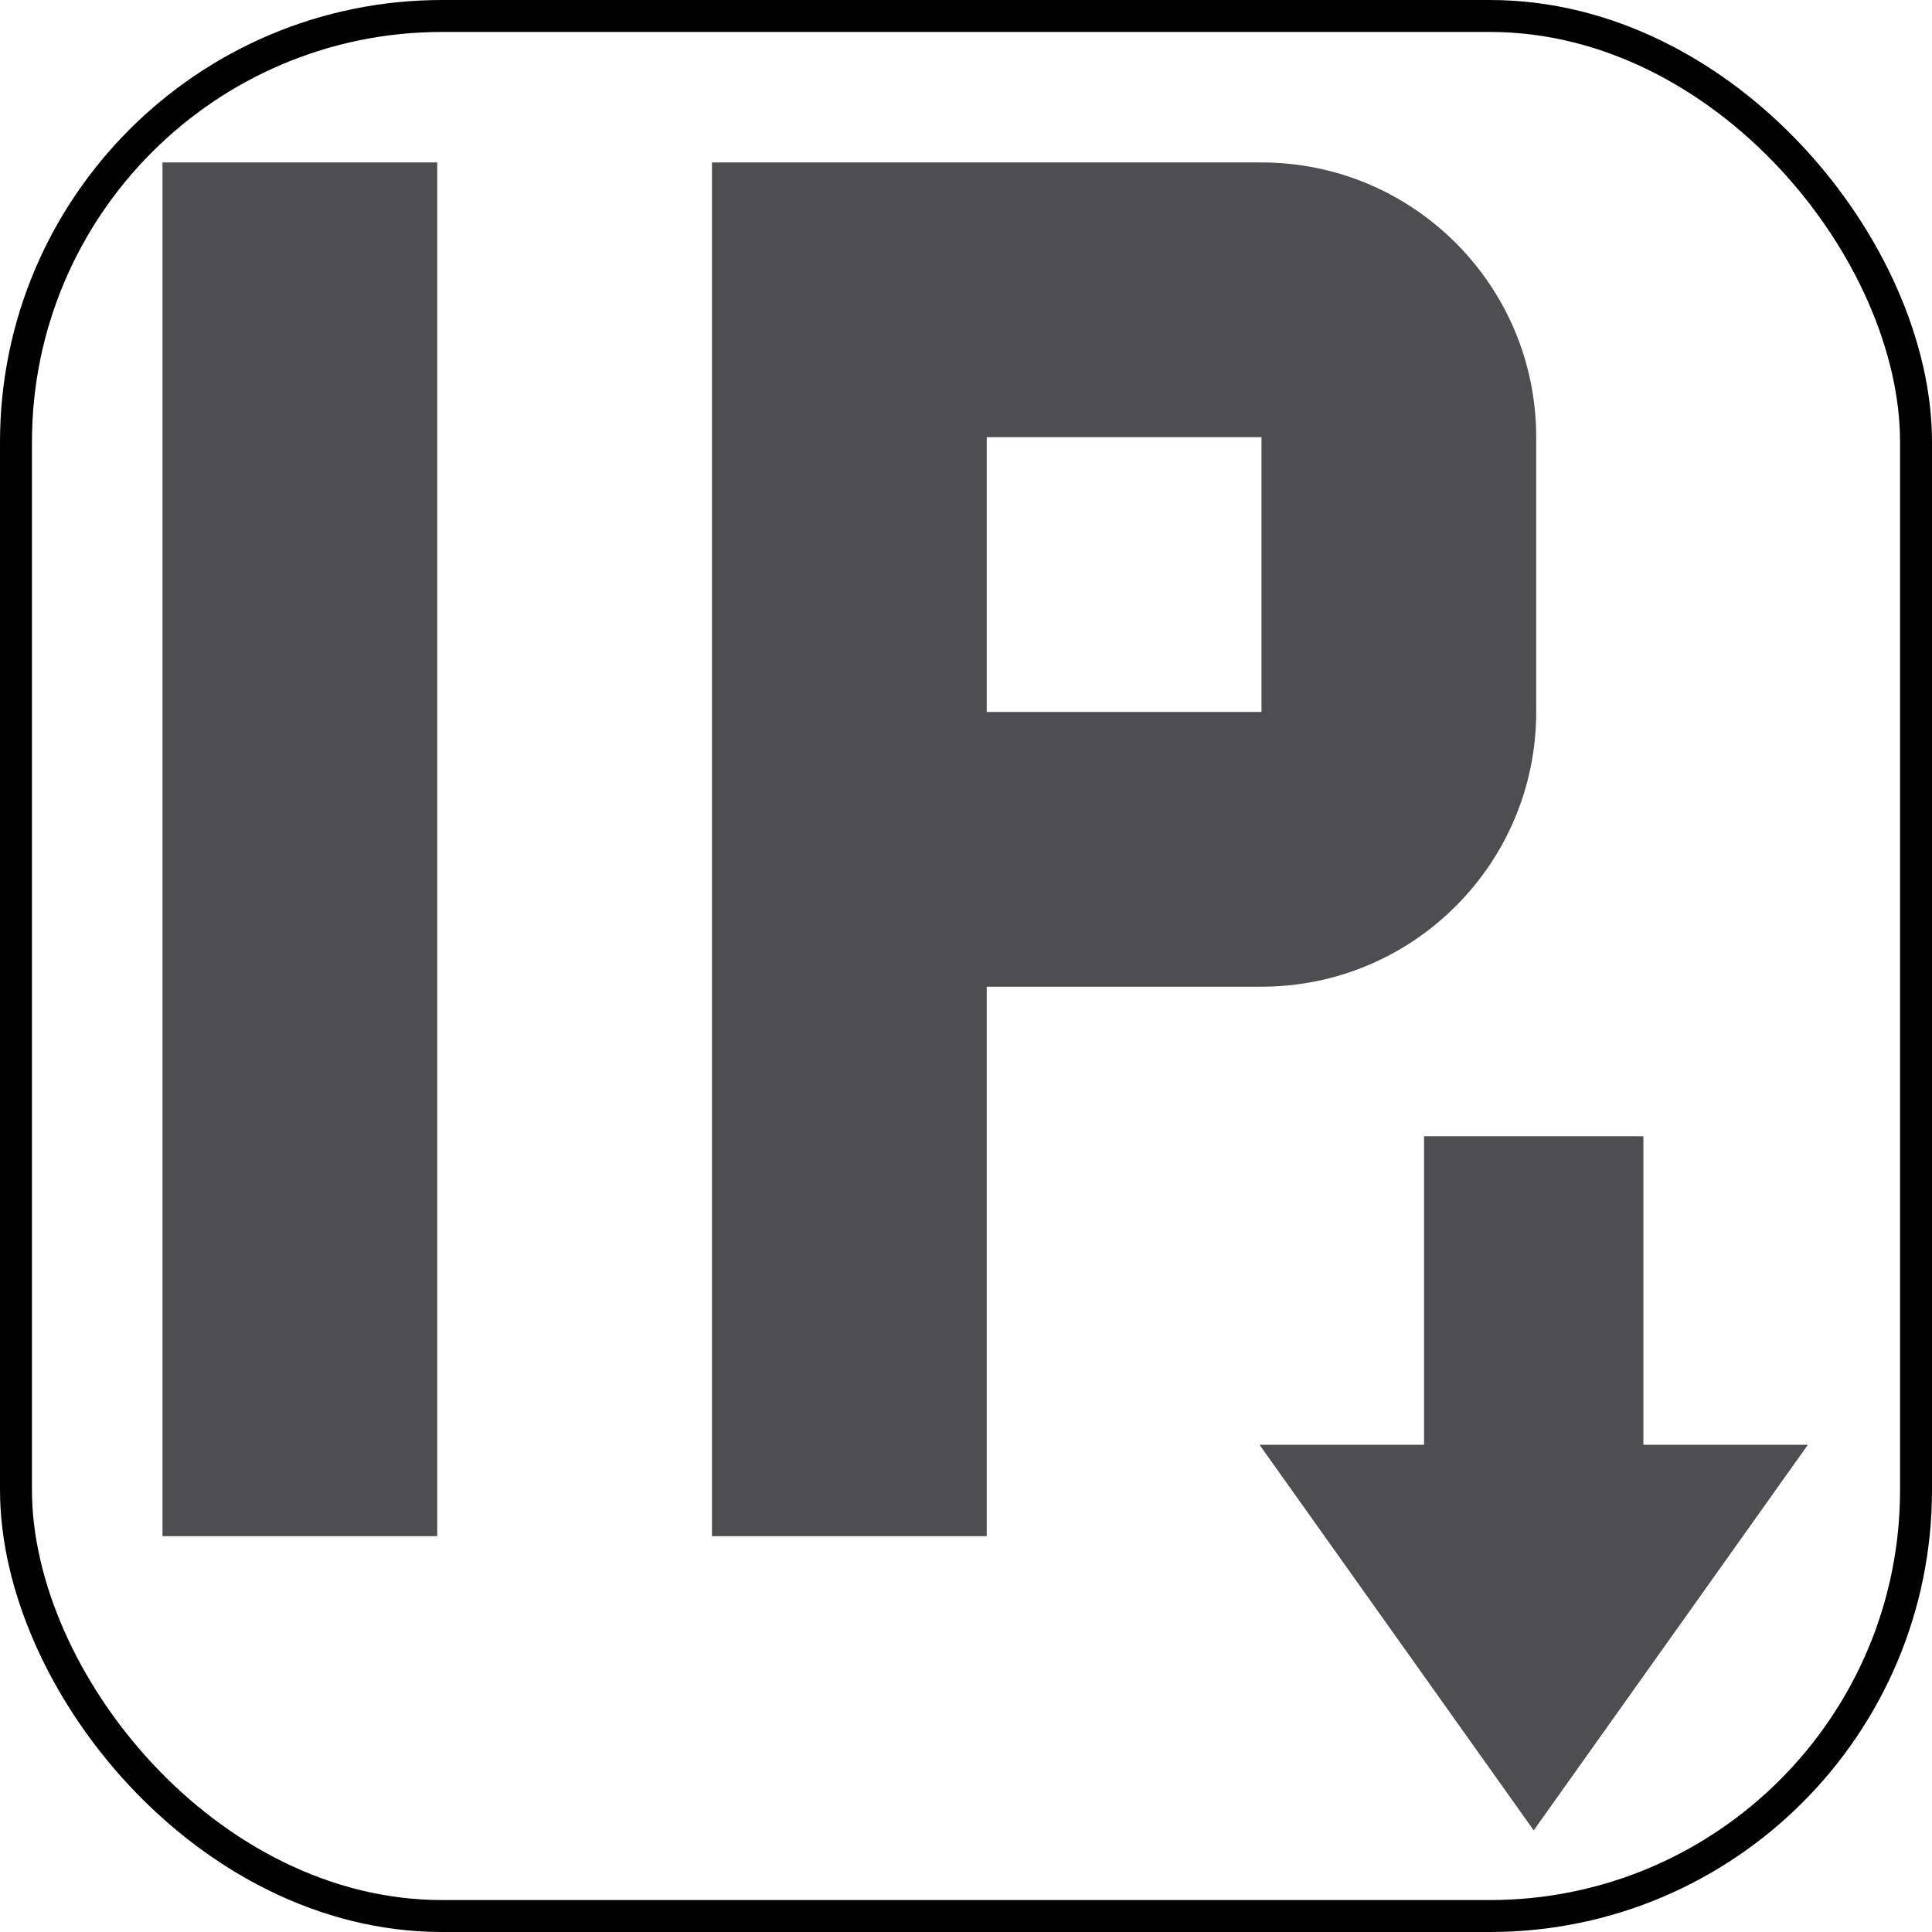 <?xml version="1.0" encoding="UTF-8" standalone="no"?>
<svg
   height="125"
   viewBox="0 0 125 125"
   width="125"
   version="1.1"
   id="svg1"
   xmlns="http://www.w3.org/2000/svg"
   xmlns:svg="http://www.w3.org/2000/svg">
  <defs
     id="defs1" />
  <g
     id="g4"
     style="display:inline;fill:#4e4e50;fill-opacity:1"
     transform="matrix(1.431,0,0,1.431,-38.22,-29.334)">
    <path
       d="M 83.743,52.688 H 71.321 V 40.266 H 83.743 Z M 46.477,27.844 H 34.055 V 89.954 H 46.477 Z M 58.899,89.954 H 71.321 V 65.11 H 83.743 c 6.86,0 12.422,-5.562 12.422,-12.422 V 40.266 c 0,-6.86 -5.562,-12.422 -12.422,-12.422 H 58.899 Z"
       id="path4"
       style="fill:#4e4e50;fill-opacity:1;stroke-width:6.211" />
  </g>
  <g
     id="g2"
     style="display:inline;fill:#4e4e50;fill-opacity:1"
     transform="matrix(0.851,0,0,0.851,15.254,15.624)">
    <path
       d="M 98.68,120.8 119.526,91.483 H 107.019 V 68.029 H 90.342 V 91.483 H 77.834 Z"
       id="path1-1"
       style="fill:#4e4e50;fill-opacity:1;stroke-width:4.944" />
  </g>
  <rect
     style="fill:none;fill-opacity:1;fill-rule:nonzero;stroke:#000000;stroke-width:2.067;stroke-linecap:butt;stroke-linejoin:round;stroke-dasharray:none;stroke-opacity:1;paint-order:normal"
     id="rect5"
     width="122.933"
     height="122.933"
     x="1.034"
     y="1.034"
     ry="27.57" />
</svg>
